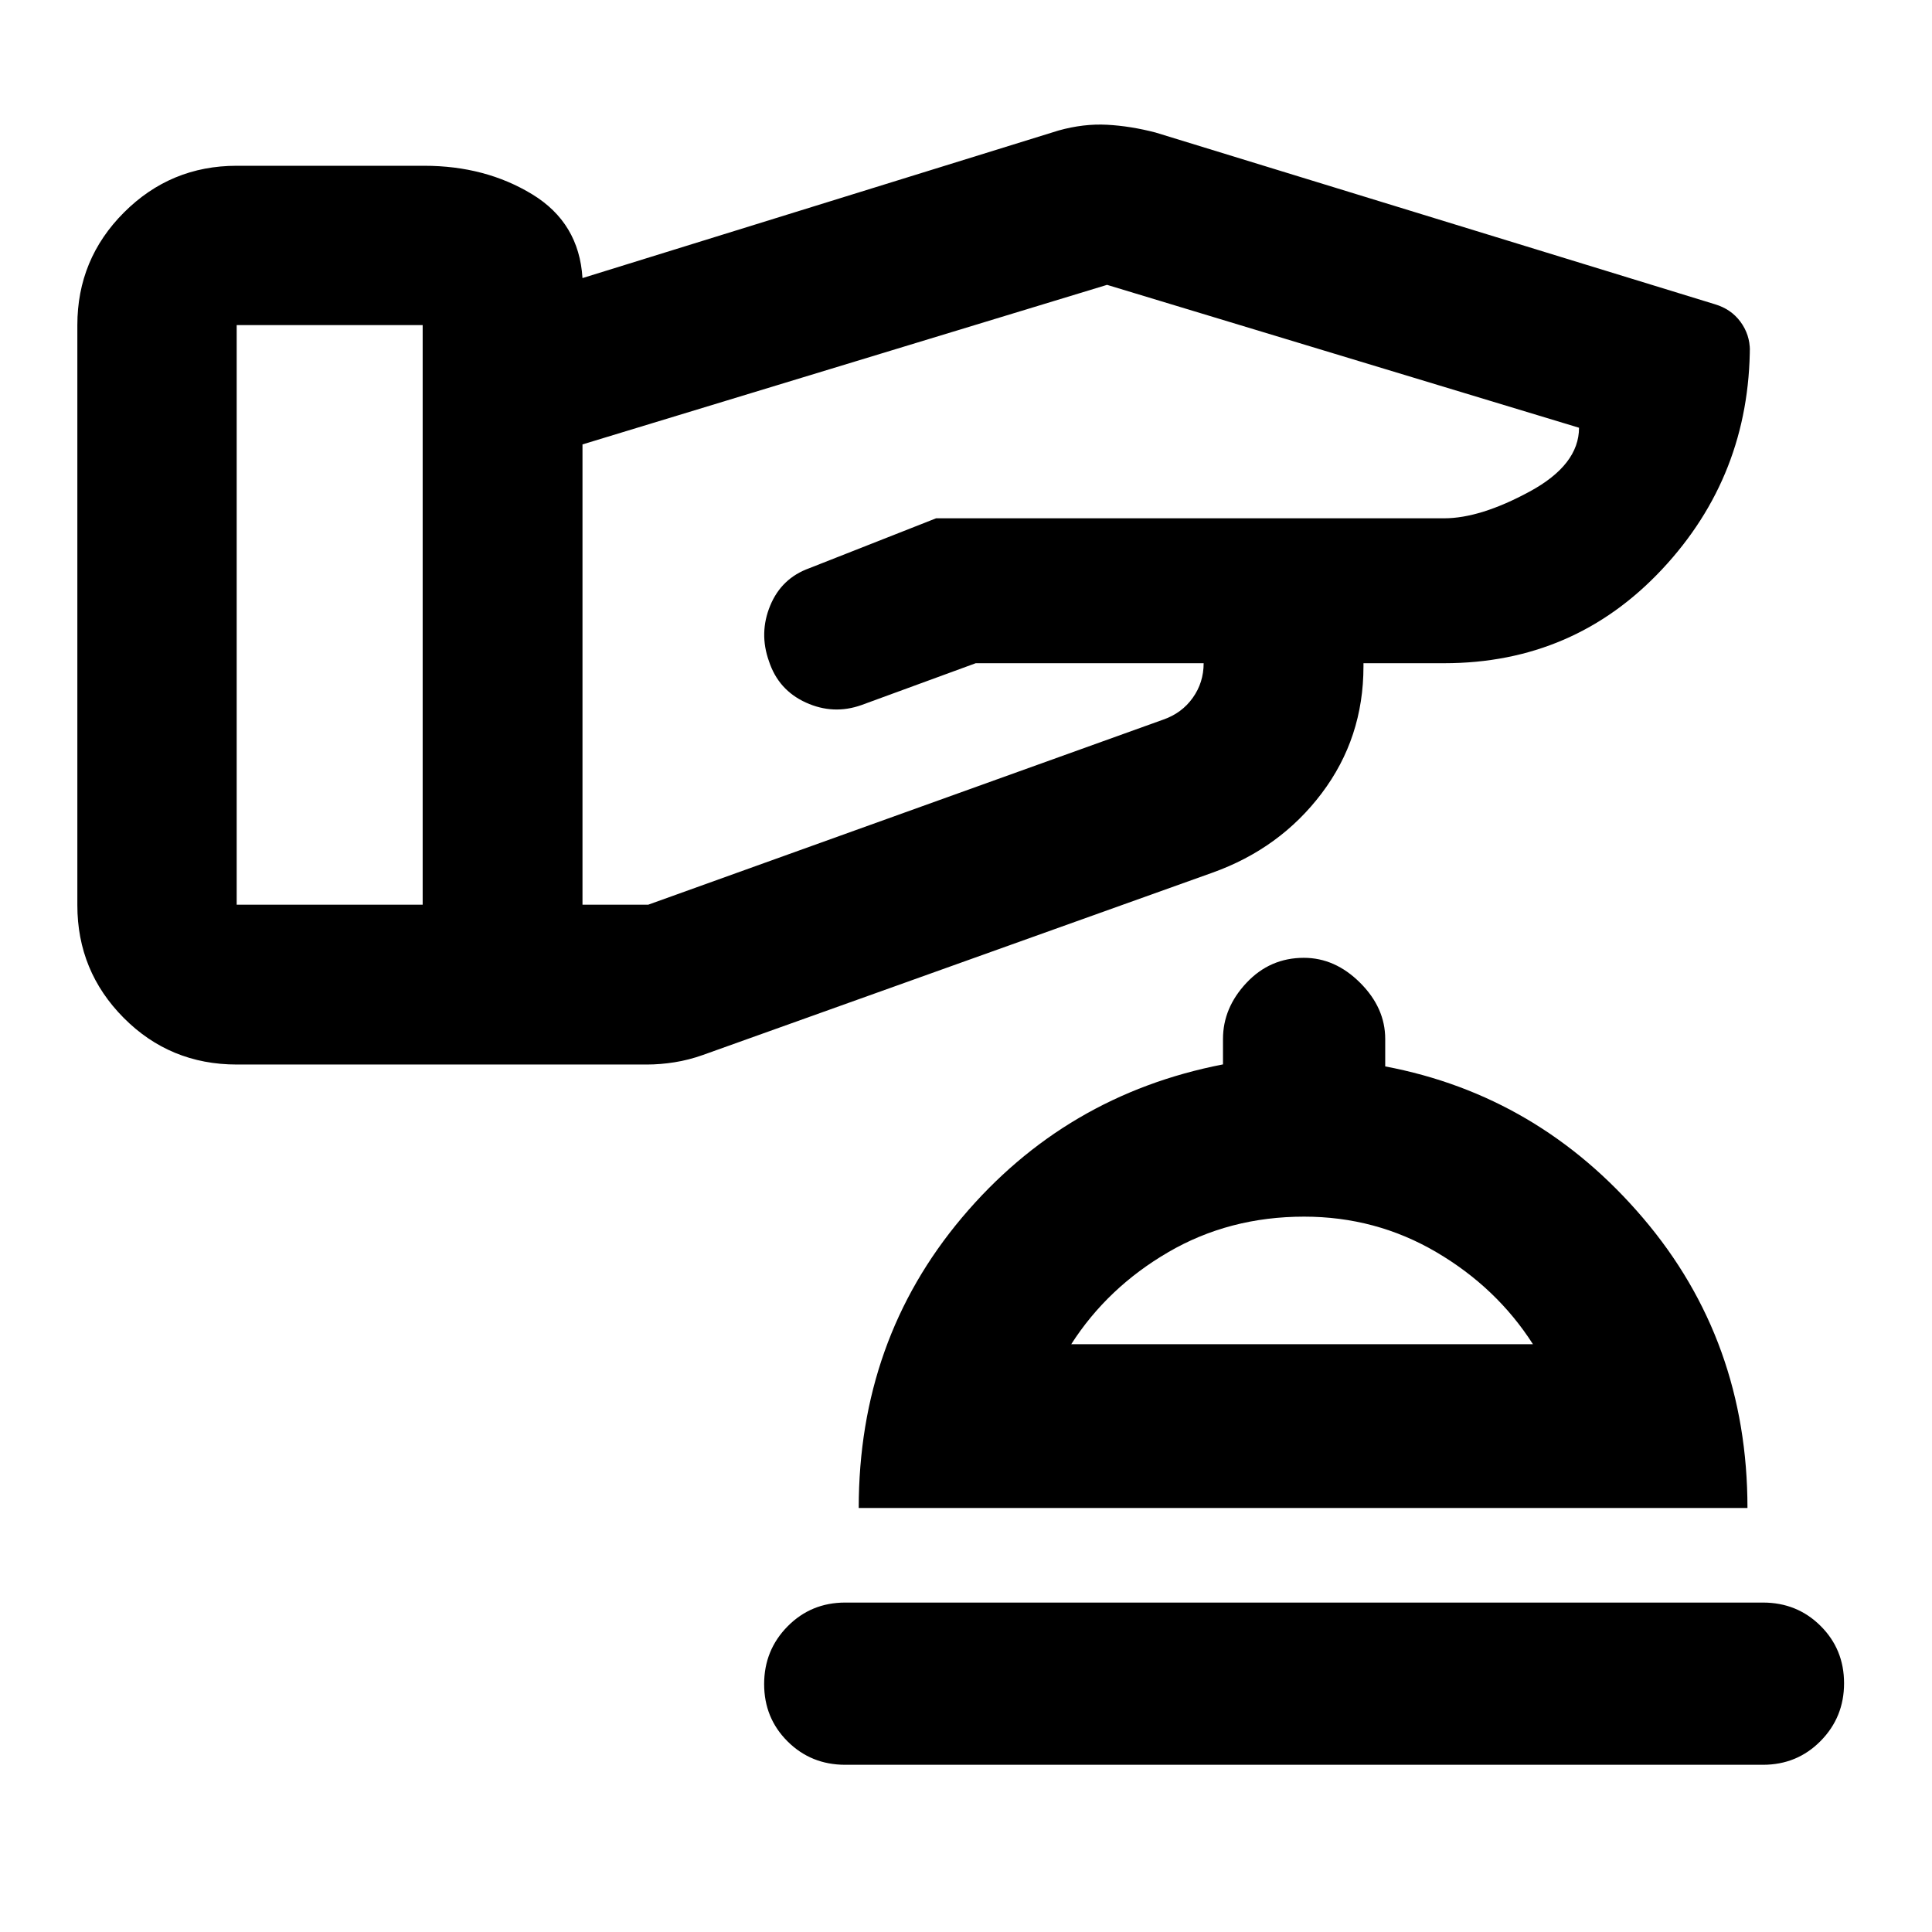<svg xmlns="http://www.w3.org/2000/svg" height="20" viewBox="0 -960 960 960" width="20"><path d="M420-83.087q-16.974 0-28.639-11.604-11.665-11.605-11.665-28.49 0-16.884 11.665-28.699 11.665-11.816 28.639-11.816h456q16.974 0 28.639 11.605t11.665 28.489q0 16.885-11.665 28.7Q892.974-83.087 876-83.087H420Zm6.696-127.609q0-83.347 51.283-144.266t129.717-76.147v-12.652q0-15.435 11.665-27.869 11.665-12.435 28.519-12.435 15.555 0 27.99 12.435 12.434 12.434 12.434 27.869v13.652q76.24 14.435 128.12 75.352 51.88 60.917 51.88 144.061H426.696Zm105.587-81.369h229.434q-18.043-28.174-48.069-45.783-30.025-17.608-65.648-17.608-37.174 0-67.424 17.608-30.25 17.609-48.293 45.783Zm114.717 0ZM38.435-510.218v-288.239q0-32.808 23.182-55.991 23.183-23.183 55.992-23.183h93.173q30.392 0 53.685 14.185 23.294 14.185 24.968 41.62l236.543-73.326q12.435-3.479 24.109-2.859 11.674.619 24.109 3.859l278 85.347q8.034 2.412 12.669 8.743 4.635 6.332 4.635 14.17v-2.63q0 64.844-43.674 111.455-43.674 46.61-108.217 46.61H677.5v1.609q0 35.533-20.755 63.03-20.755 27.496-54.419 39.492l-253.13 90.565q-6.957 2.478-14.033 3.598-7.076 1.12-13.793 1.12H117.655q-33.155 0-56.188-23.183-23.032-23.183-23.032-55.992Zm79.174-144.239v144h92.413v-288h-92.413v144Zm171.826 29.642v114.358h32.652l256-92q9.167-3.2 14.583-10.8 5.417-7.6 5.417-17.2H484.848l-56.801 20.8q-13.96 4.961-27.607-1.247-13.647-6.209-18.353-20.553-5-14 .619-27.619 5.62-13.62 19.436-18.586l62.988-24.795h252.418q18.015 0 42.538-13.295 24.523-13.296 24.523-31.705l-234.522-71-260.652 79.283v114.359Z"/></svg>